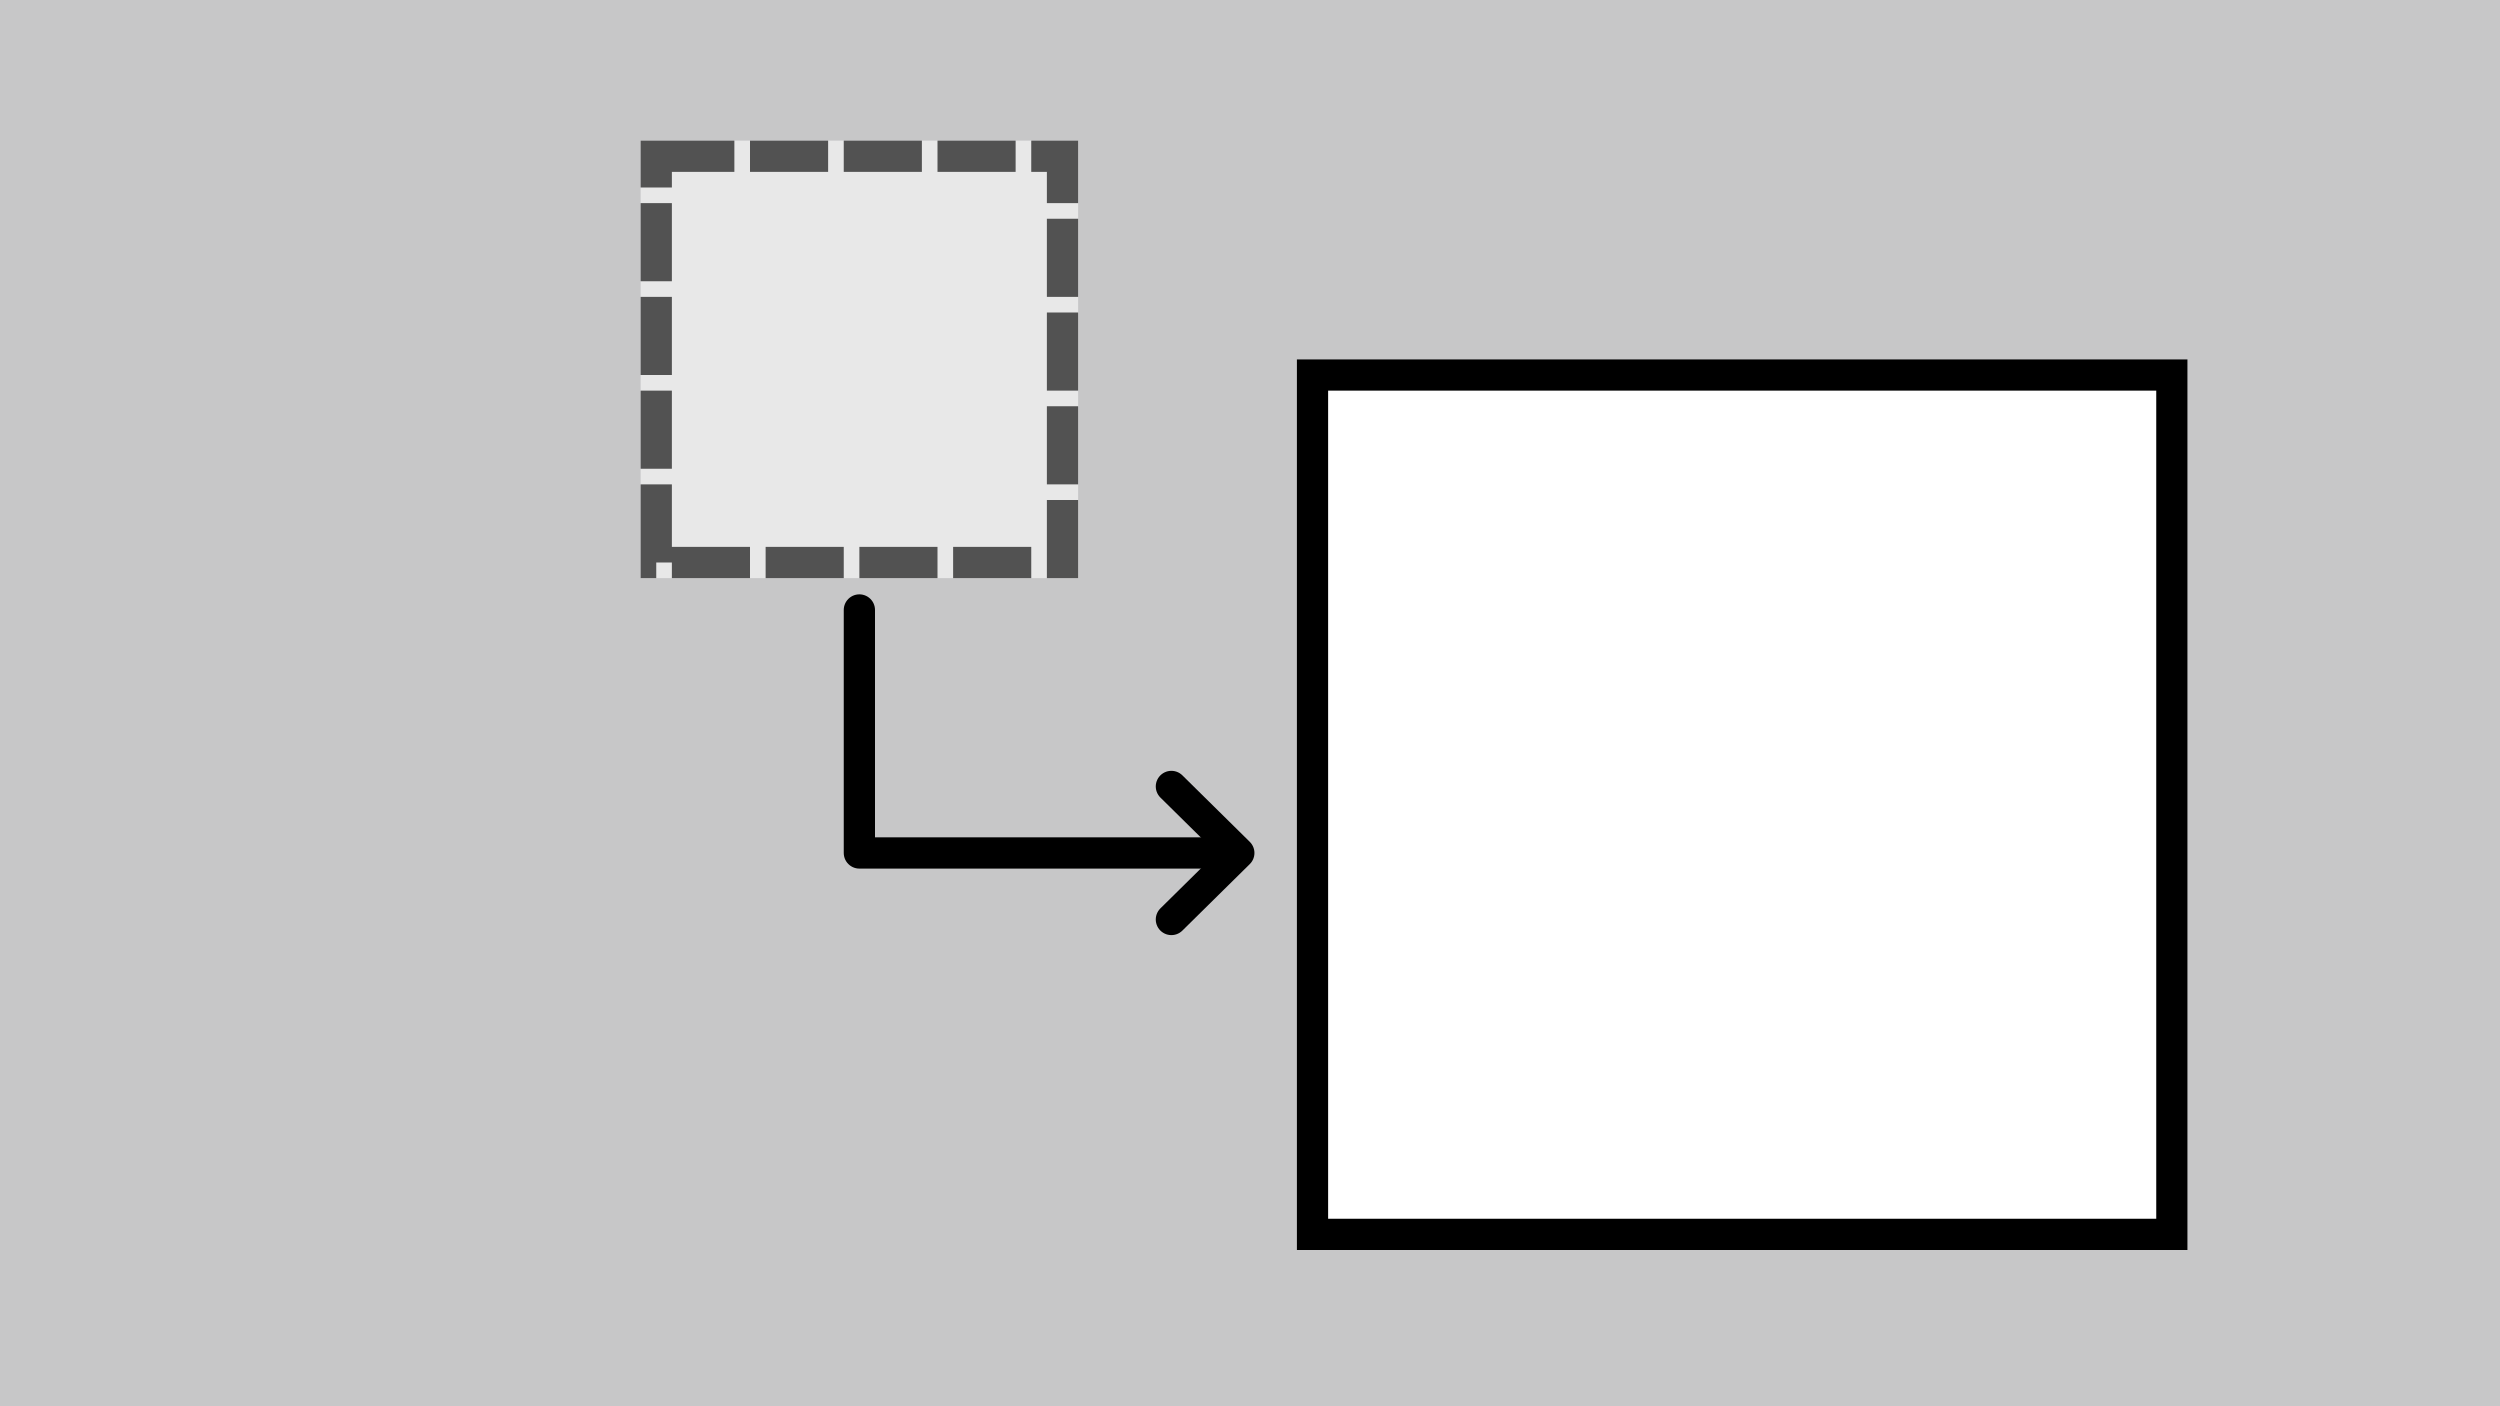 <svg xmlns="http://www.w3.org/2000/svg" xmlns:xlink="http://www.w3.org/1999/xlink" width="160" height="90" viewBox="0 0 160 90"><rect x="0" y="0" width="160" height="90" fill="#808080" stroke="none"/><defs><clipPath id="b"><rect width="160" height="90"/></clipPath></defs><g id="a" clip-path="url(#b)"><rect width="160" height="90" fill="#c7c7c8"/><g transform="translate(83 23)" fill="#fff" stroke="#000" stroke-width="2"><rect width="57" height="57" stroke="none"/><rect x="1" y="1" width="55" height="55" fill="none"/></g><g transform="translate(41 9)" fill="#fff" stroke="#000" stroke-width="2" stroke-dasharray="5 1" opacity="0.587"><rect width="28" height="28" stroke="none"/><rect x="1" y="1" width="26" height="26" fill="none"/></g><path d="M-11635,8334.038v15.552h22.66" transform="translate(11690 -8295)" fill="none" stroke="#000" stroke-linecap="round" stroke-linejoin="round" stroke-width="2"/><path d="M-11827.312,8355.558l4.257,4.315,4.257-4.315" transform="translate(-8280.589 -11768.465) rotate(-90)" fill="none" stroke="#000" stroke-linecap="round" stroke-linejoin="round" stroke-width="2"/></g></svg>